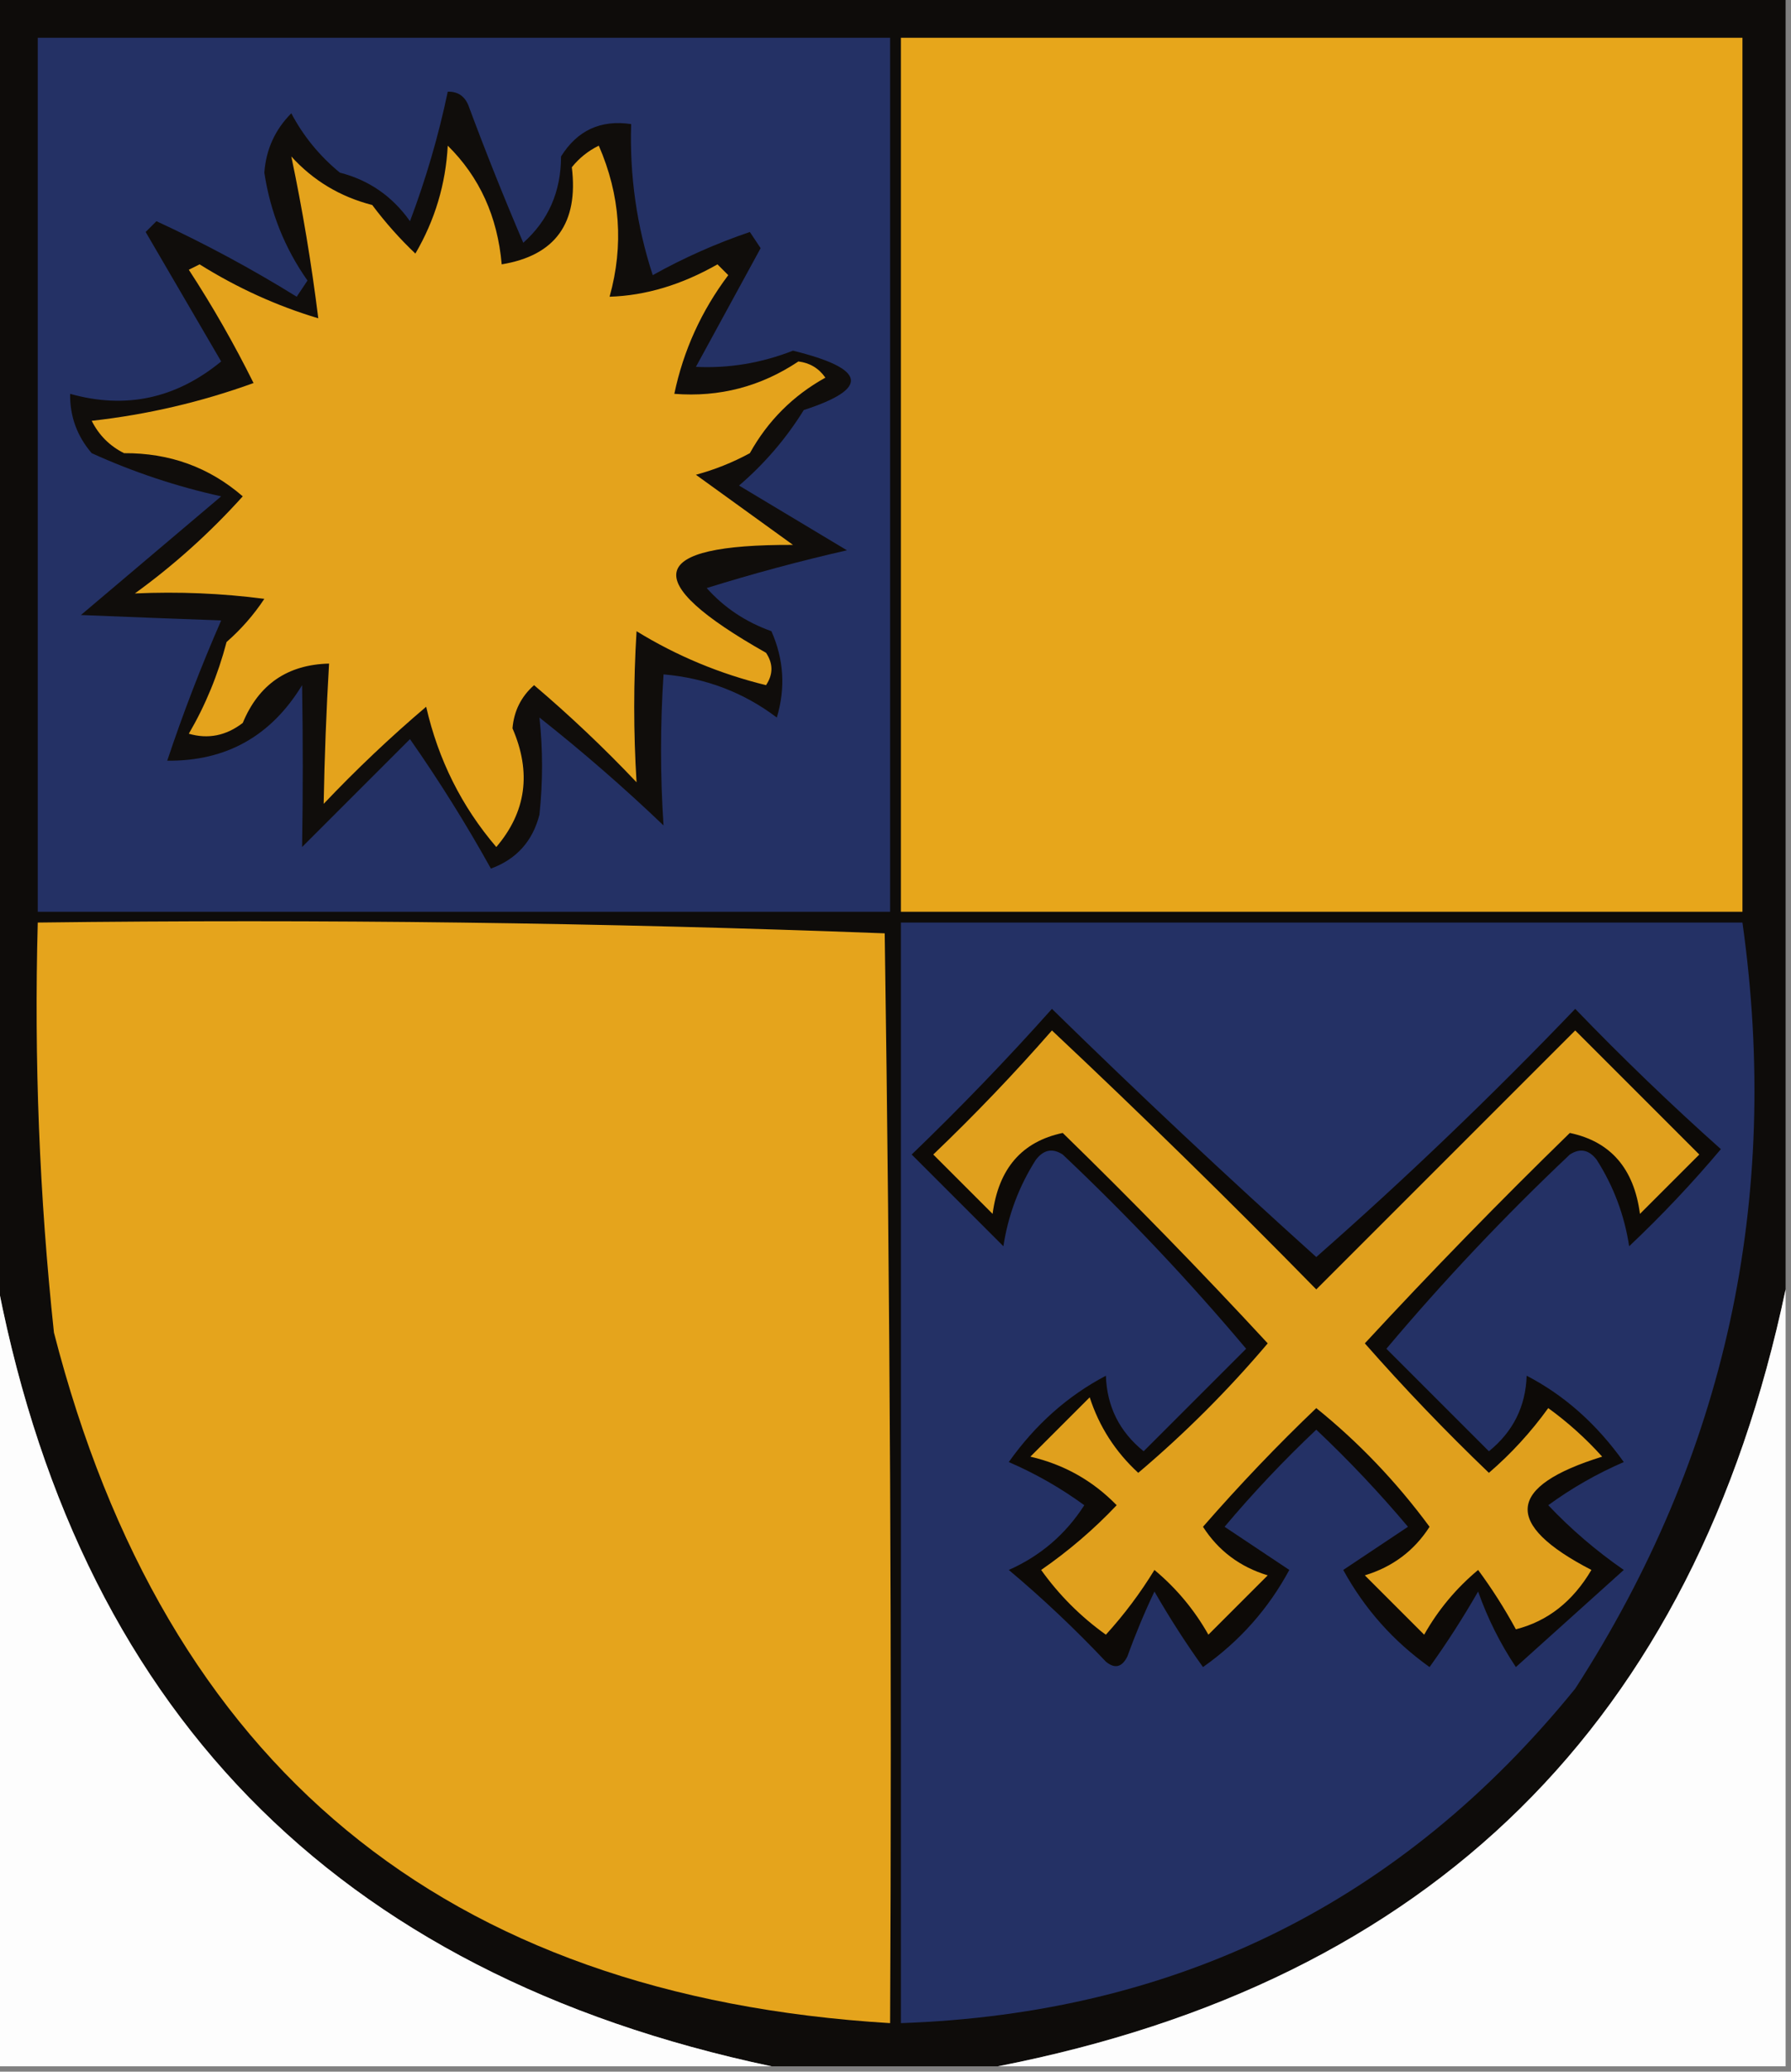 <?xml version="1.0" encoding="UTF-8"?>
<!DOCTYPE svg PUBLIC "-//W3C//DTD SVG 1.1//EN" "http://www.w3.org/Graphics/SVG/1.1/DTD/svg11.dtd">
<svg xmlns="http://www.w3.org/2000/svg" version="1.1" width="166px" height="192px" style="shape-rendering:geometricPrecision; text-rendering:geometricPrecision; image-rendering:optimizeQuality; fill-rule:evenodd; clip-rule:evenodd" xmlns:xlink="http://www.w3.org/1999/xlink">
<rect width="100%" height="100%" fill="#808080" stroke="none"/>
<g><path style="opacity:1" fill="#0e0c0a" d="M -0.5,-0.5 C 54.833,-0.5 110.167,-0.5 165.5,-0.5C 165.5,39.5 165.5,79.5 165.5,119.5C 157.038,159.629 132.705,183.629 92.5,191.5C 85.5,191.5 78.5,191.5 71.5,191.5C 30.917,182.918 6.917,158.251 -0.5,117.5C -0.5,78.167 -0.5,38.833 -0.5,-0.5 Z"/></g>
<g><path style="opacity:1" fill="#243165" d="M 3.5,3.5 C 29.833,3.5 56.167,3.5 82.5,3.5C 82.5,30.5 82.5,57.5 82.5,84.5C 56.167,84.5 29.833,84.5 3.5,84.5C 3.5,57.5 3.5,30.5 3.5,3.5 Z"/></g>
<g><path style="opacity:1" fill="#e7a61b" d="M 83.5,3.5 C 109.5,3.5 135.5,3.5 161.5,3.5C 161.5,30.5 161.5,57.5 161.5,84.5C 135.5,84.5 109.5,84.5 83.5,84.5C 83.5,57.5 83.5,30.5 83.5,3.5 Z"/></g>
<g><path style="opacity:1" fill="#100d0b" d="M 41.5,8.5 C 42.497,8.47 43.164,8.97 43.5,10C 45.071,14.216 46.738,18.383 48.5,22.5C 50.83,20.425 51.997,17.759 52,14.5C 53.509,12.081 55.675,11.081 58.5,11.5C 58.348,16.287 59.015,20.954 60.5,25.5C 63.382,23.892 66.382,22.559 69.5,21.5C 69.833,22 70.167,22.5 70.5,23C 68.507,26.651 66.507,30.317 64.5,34C 67.564,34.149 70.564,33.649 73.5,32.5C 80.309,34.176 80.642,36.01 74.5,38C 72.874,40.628 70.874,42.961 68.5,45C 71.833,47 75.167,49 78.5,51C 74.158,51.988 69.825,53.155 65.5,54.5C 67.118,56.316 69.118,57.649 71.5,58.5C 72.652,61.106 72.818,63.773 72,66.5C 68.925,64.174 65.425,62.84 61.5,62.5C 61.192,67.217 61.192,71.884 61.5,76.5C 57.815,72.98 53.981,69.647 50,66.5C 50.32,69.46 50.32,72.46 50,75.5C 49.368,77.965 47.868,79.631 45.5,80.5C 43.207,76.373 40.707,72.373 38,68.5C 34.667,71.833 31.333,75.167 28,78.5C 28.082,73.505 28.082,68.505 28,63.5C 25.125,68.222 20.958,70.555 15.5,70.5C 16.963,66.113 18.63,61.779 20.5,57.5C 16.257,57.347 11.924,57.18 7.5,57C 11.833,53.333 16.167,49.667 20.5,46C 16.361,45.088 12.361,43.754 8.5,42C 7.139,40.416 6.472,38.582 6.5,36.5C 11.635,37.946 16.302,36.946 20.5,33.5C 18.167,29.5 15.833,25.5 13.5,21.5C 13.833,21.167 14.167,20.833 14.5,20.5C 18.993,22.579 23.326,24.912 27.5,27.5C 27.833,27 28.167,26.5 28.5,26C 26.389,23.006 25.056,19.672 24.5,16C 24.658,13.851 25.492,12.017 27,10.5C 28.122,12.624 29.622,14.457 31.5,16C 34.196,16.69 36.363,18.19 38,20.5C 39.479,16.583 40.645,12.583 41.5,8.5 Z"/></g>
<g><path style="opacity:1" fill="#e4a31c" d="M 41.5,13.5 C 44.449,16.41 46.116,20.077 46.5,24.5C 51.467,23.681 53.633,20.681 53,15.5C 53.689,14.643 54.522,13.977 55.5,13.5C 57.49,18.078 57.824,22.744 56.5,27.5C 59.84,27.396 63.173,26.396 66.5,24.5C 66.833,24.833 67.167,25.167 67.5,25.5C 65.01,28.812 63.343,32.478 62.5,36.5C 66.677,36.829 70.51,35.829 74,33.5C 75.059,33.63 75.892,34.13 76.5,35C 73.5,36.667 71.167,39 69.5,42C 67.913,42.862 66.246,43.529 64.5,44C 67.5,46.167 70.5,48.333 73.5,50.5C 59.957,50.449 59.123,53.782 71,60.5C 71.667,61.5 71.667,62.5 71,63.5C 66.71,62.448 62.71,60.782 59,58.5C 58.709,63.189 58.709,67.856 59,72.5C 55.984,69.317 52.818,66.317 49.5,63.5C 48.304,64.559 47.637,65.893 47.5,67.5C 49.273,71.584 48.773,75.251 46,78.5C 42.789,74.746 40.623,70.412 39.5,65.5C 36.182,68.317 33.016,71.317 30,74.5C 30.077,70.195 30.244,65.862 30.5,61.5C 26.646,61.594 23.979,63.428 22.5,67C 20.956,68.187 19.289,68.52 17.5,68C 19.035,65.376 20.202,62.543 21,59.5C 22.353,58.315 23.52,56.981 24.5,55.5C 20.547,54.985 16.547,54.819 12.5,55C 16.132,52.37 19.465,49.37 22.5,46C 19.389,43.305 15.723,41.972 11.5,42C 10.167,41.333 9.167,40.333 8.5,39C 13.644,38.426 18.644,37.26 23.5,35.5C 21.7,31.871 19.7,28.371 17.5,25C 17.833,24.833 18.167,24.667 18.5,24.5C 21.99,26.683 25.657,28.35 29.5,29.5C 28.868,24.412 28.034,19.412 27,14.5C 29.03,16.738 31.53,18.238 34.5,19C 35.726,20.635 37.059,22.135 38.5,23.5C 40.309,20.407 41.309,17.074 41.5,13.5 Z"/></g>
<g><path style="opacity:1" fill="#e5a41c" d="M 3.5,85.5 C 29.741,85.172 55.908,85.505 82,86.5C 82.5,120.165 82.667,153.832 82.5,187.5C 41.153,184.989 15.319,163.655 5,123.5C 3.652,110.875 3.152,98.209 3.5,85.5 Z"/></g>
<g><path style="opacity:1" fill="#243165" d="M 83.5,85.5 C 109.5,85.5 135.5,85.5 161.5,85.5C 165.109,111.22 159.942,134.887 146,156.5C 129.942,176.279 109.108,186.612 83.5,187.5C 83.5,153.5 83.5,119.5 83.5,85.5 Z"/></g>
<g><path style="opacity:1" fill="#fdfdfd" d="M -0.5,117.5 C 6.917,158.251 30.917,182.918 71.5,191.5C 47.5,191.5 23.5,191.5 -0.5,191.5C -0.5,166.833 -0.5,142.167 -0.5,117.5 Z"/></g>
<g><path style="opacity:1" fill="#fdfdfd" d="M 165.5,119.5 C 165.5,143.5 165.5,167.5 165.5,191.5C 141.167,191.5 116.833,191.5 92.5,191.5C 132.705,183.629 157.038,159.629 165.5,119.5 Z"/></g>
<g><path style="opacity:1" fill="#0d0a07" d="M 97.5,93.5 C 105.507,101.341 113.674,109.008 122,116.5C 130.291,109.21 138.291,101.544 146,93.5C 150.348,98.015 154.848,102.349 159.5,106.5C 156.85,109.651 154.016,112.651 151,115.5C 150.562,112.624 149.562,109.957 148,107.5C 147.282,106.549 146.449,106.383 145.5,107C 139.468,112.698 133.801,118.698 128.5,125C 131.667,128.167 134.833,131.333 138,134.5C 140.238,132.691 141.405,130.358 141.5,127.5C 144.996,129.313 147.996,131.98 150.5,135.5C 148.013,136.576 145.68,137.91 143.5,139.5C 145.607,141.727 147.94,143.727 150.5,145.5C 147.192,148.471 143.859,151.471 140.5,154.5C 139.052,152.333 137.885,150 137,147.5C 135.585,149.961 134.085,152.294 132.5,154.5C 129.139,152.105 126.472,149.105 124.5,145.5C 126.5,144.167 128.5,142.833 130.5,141.5C 127.85,138.349 125.016,135.349 122,132.5C 118.984,135.349 116.15,138.349 113.5,141.5C 115.5,142.833 117.5,144.167 119.5,145.5C 117.547,149.12 114.881,152.12 111.5,154.5C 109.915,152.294 108.415,149.961 107,147.5C 106.069,149.459 105.236,151.459 104.5,153.5C 103.998,154.521 103.332,154.688 102.5,154C 99.625,150.956 96.625,148.123 93.5,145.5C 96.432,144.2 98.766,142.2 100.5,139.5C 98.32,137.91 95.987,136.576 93.5,135.5C 95.961,132.028 98.961,129.361 102.5,127.5C 102.595,130.358 103.762,132.691 106,134.5C 109.167,131.333 112.333,128.167 115.5,125C 110.199,118.698 104.532,112.698 98.5,107C 97.551,106.383 96.718,106.549 96,107.5C 94.438,109.957 93.438,112.624 93,115.5C 90.167,112.667 87.333,109.833 84.5,107C 89.037,102.631 93.37,98.131 97.5,93.5 Z"/></g>
<g><path style="opacity:1" fill="#e0a01d" d="M 97.5,95.5 C 105.798,103.298 113.965,111.298 122,119.5C 130,111.5 138,103.5 146,95.5C 149.833,99.333 153.667,103.167 157.5,107C 155.667,108.833 153.833,110.667 152,112.5C 151.447,108.296 149.28,105.796 145.5,105C 138.985,111.348 132.652,117.848 126.5,124.5C 130.151,128.652 133.984,132.652 138,136.5C 140.057,134.731 141.89,132.731 143.5,130.5C 145.316,131.815 146.983,133.315 148.5,135C 139.634,137.752 139.301,141.252 147.5,145.5C 145.778,148.42 143.445,150.253 140.5,151C 139.458,149.082 138.292,147.249 137,145.5C 134.957,147.208 133.29,149.208 132,151.5C 130.167,149.667 128.333,147.833 126.5,146C 129.076,145.218 131.076,143.718 132.5,141.5C 129.439,137.347 125.939,133.68 122,130.5C 118.386,133.95 114.886,137.617 111.5,141.5C 112.924,143.718 114.924,145.218 117.5,146C 115.667,147.833 113.833,149.667 112,151.5C 110.71,149.208 109.043,147.208 107,145.5C 105.692,147.641 104.192,149.641 102.5,151.5C 100.167,149.833 98.167,147.833 96.5,145.5C 99.06,143.727 101.393,141.727 103.5,139.5C 101.287,137.226 98.621,135.726 95.5,135C 97.333,133.167 99.167,131.333 101,129.5C 101.878,132.215 103.378,134.549 105.5,136.5C 109.833,132.833 113.833,128.833 117.5,124.5C 111.348,117.848 105.015,111.348 98.5,105C 94.72,105.796 92.553,108.296 92,112.5C 90.167,110.667 88.333,108.833 86.5,107C 90.371,103.298 94.037,99.464 97.5,95.5 Z"/></g>
</svg>
